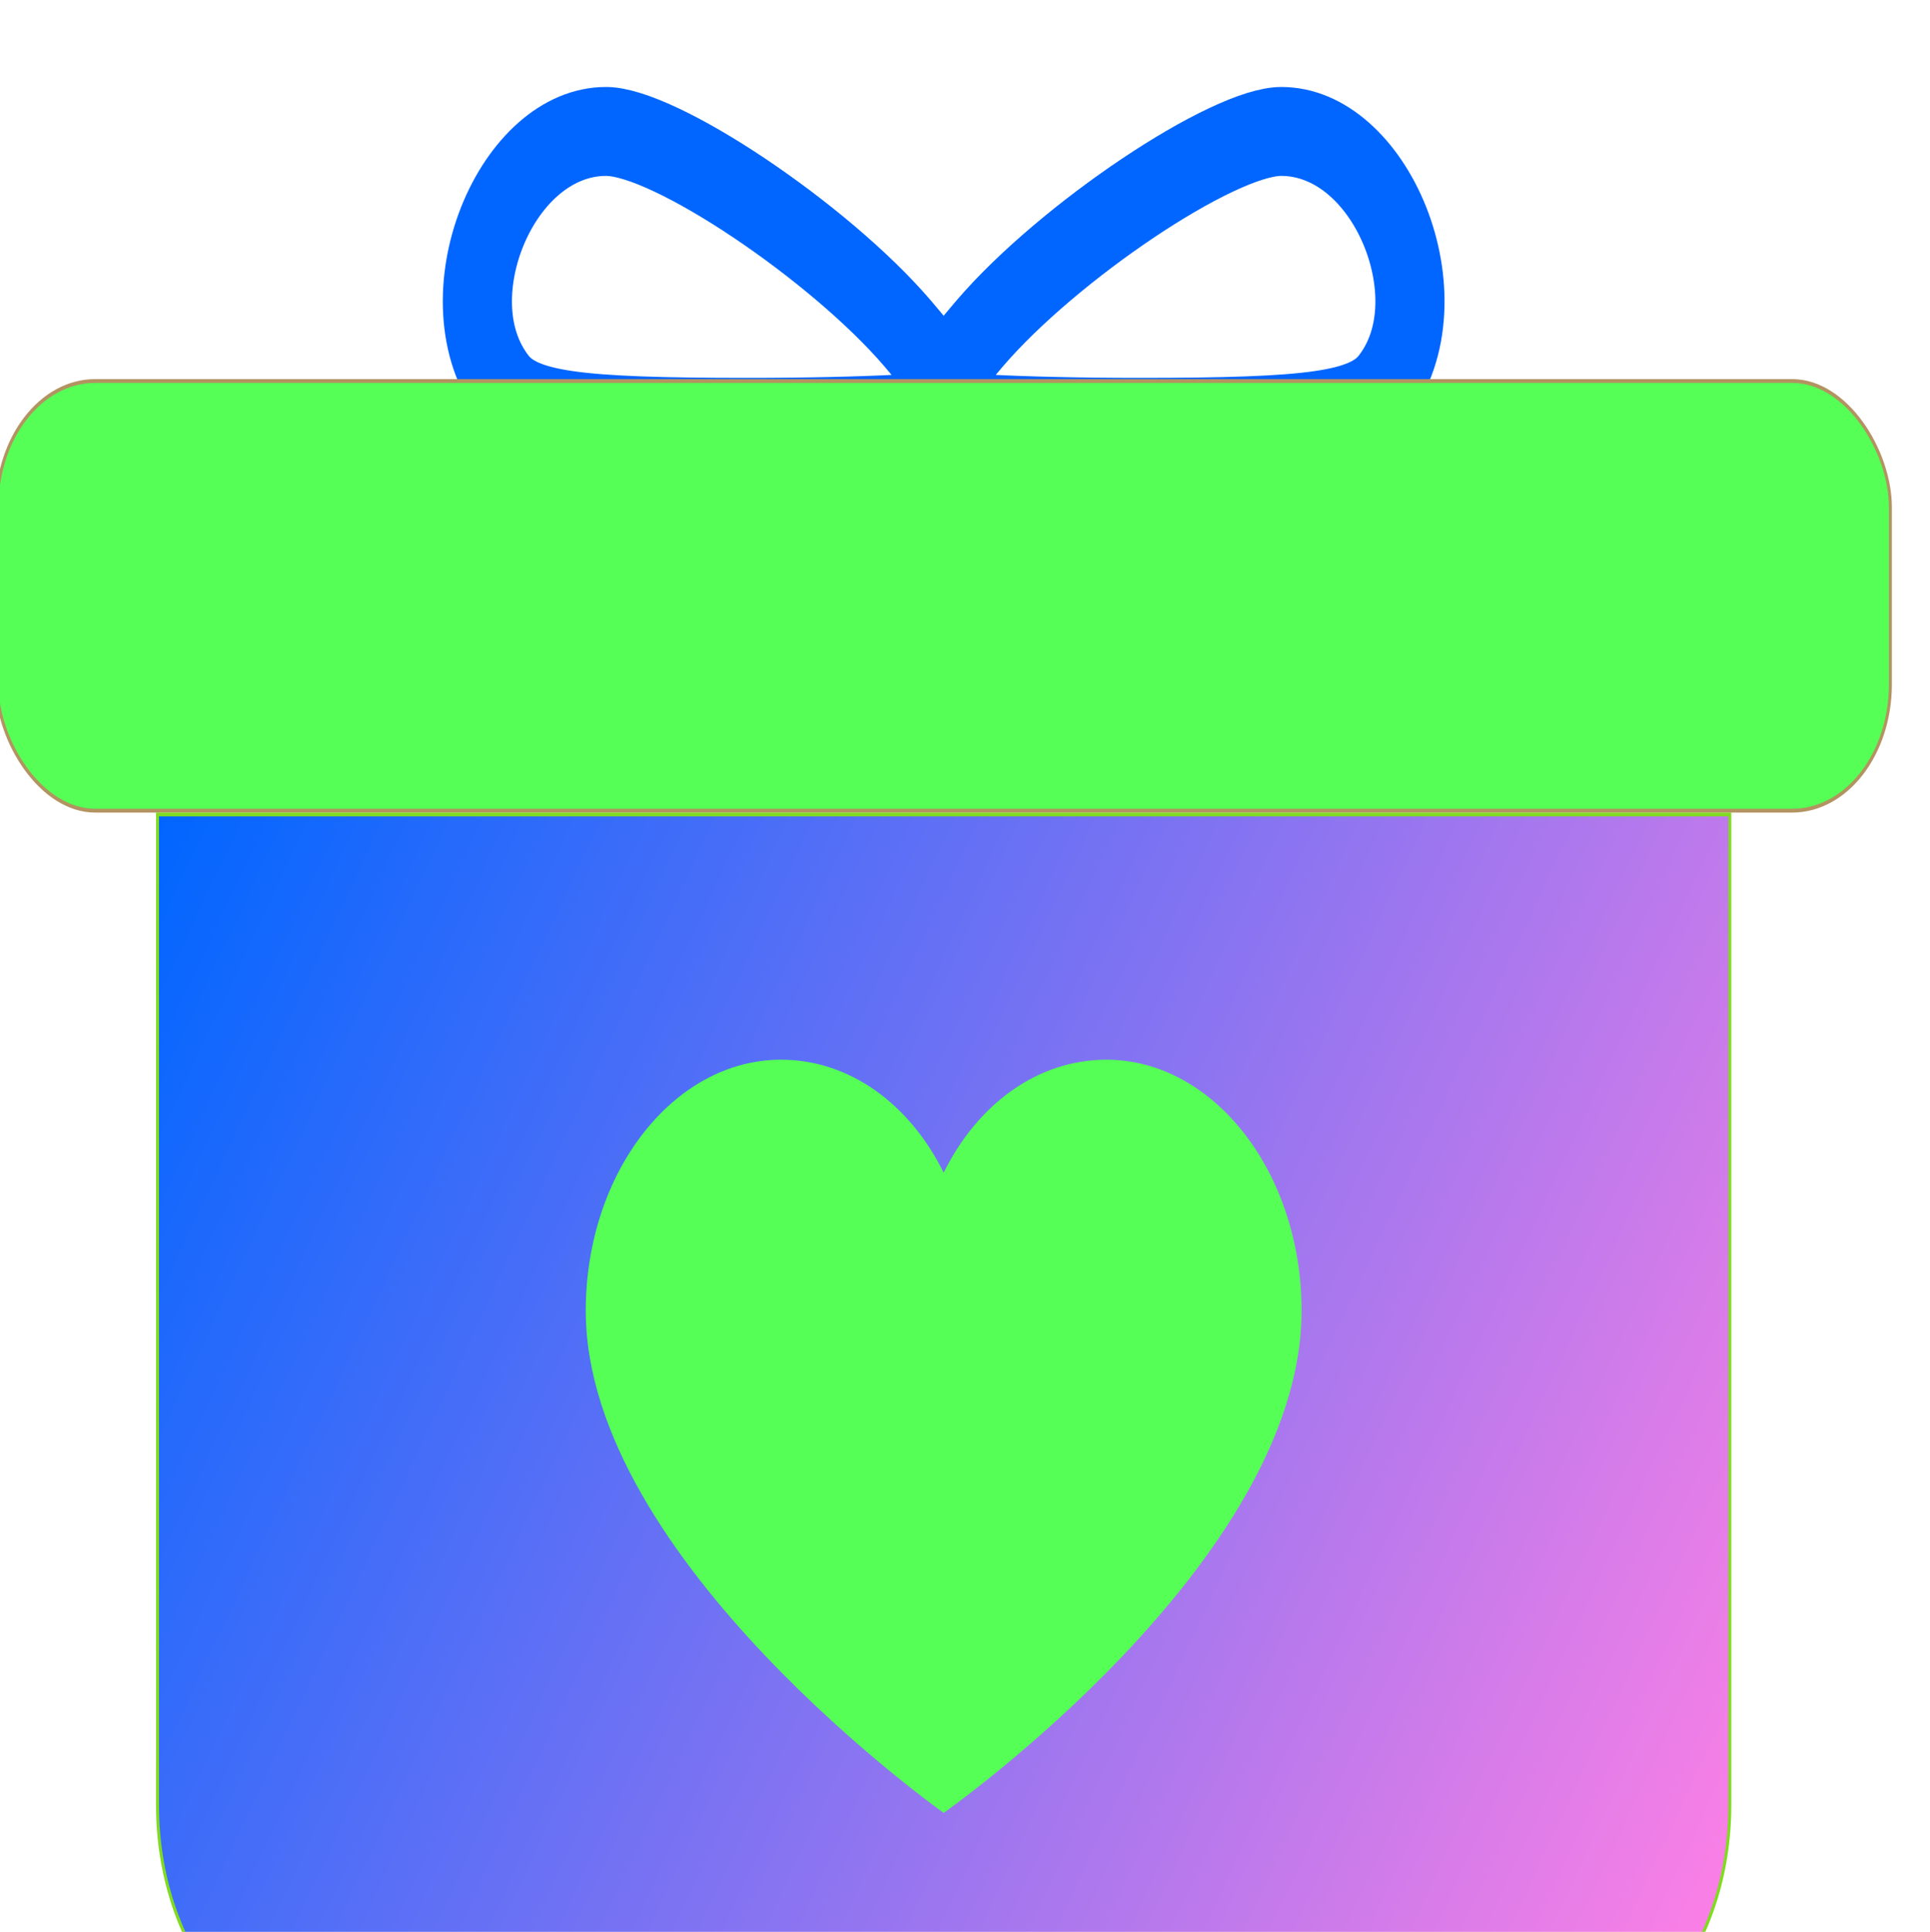 <?xml version="1.0" encoding="UTF-8" standalone="no"?>
<!-- Created with Inkscape (http://www.inkscape.org/) -->

<svg
   xmlns:dc="http://purl.org/dc/elements/1.1/"
   xmlns:cc="http://creativecommons.org/ns#"
   xmlns:rdf="http://www.w3.org/1999/02/22-rdf-syntax-ns#"
   xmlns:svg="http://www.w3.org/2000/svg"
   xmlns="http://www.w3.org/2000/svg"
   xmlns:xlink="http://www.w3.org/1999/xlink"
   xmlns:sodipodi="http://sodipodi.sourceforge.net/DTD/sodipodi-0.dtd"
   xmlns:inkscape="http://www.inkscape.org/namespaces/inkscape"
   width="6.874mm"
   height="6.879mm"
   viewBox="0 0 6.874 6.879"
   version="1.1"
   id="svg8"
   inkscape:version="0.92.4 (5da689c313, 2019-01-14)"
   sodipodi:docname="Icones mes contreparties.svg">
  <defs
     id="defs2">
    <linearGradient
       inkscape:collect="always"
       xlink:href="#linearGradient1098-5"
       id="linearGradient1100"
       x1="144.7"
       y1="379.345"
       x2="538.485"
       y2="616.826"
       gradientUnits="userSpaceOnUse" />
    <linearGradient
       inkscape:collect="always"
       id="linearGradient1098-5">
      <stop
         id="stop1096-1"
         offset="0"
         style="stop-color:#0066ff;stop-opacity:1" />
      <stop
         id="stop1094-7"
         offset="1"
         style="stop-color:#ff80e5;stop-opacity:1" />
    </linearGradient>
  </defs>
  <sodipodi:namedview
     id="base"
     pagecolor="#ffffff"
     bordercolor="#666666"
     borderopacity="1.0"
     inkscape:pageopacity="0.0"
     inkscape:pageshadow="2"
     inkscape:zoom="0.35"
     inkscape:cx="-181.2964"
     inkscape:cy="418.71482"
     inkscape:document-units="mm"
     inkscape:current-layer="layer1"
     showgrid="false"
     fit-margin-top="0"
     fit-margin-left="0"
     fit-margin-right="0"
     fit-margin-bottom="0"
     showborder="false"
     inkscape:window-width="1280"
     inkscape:window-height="898"
     inkscape:window-x="-8"
     inkscape:window-y="-8"
     inkscape:window-maximized="1" />
  <g
     inkscape:label="Calque 1"
     inkscape:groupmode="layer"
     id="layer1"
     transform="translate(-153.801,-252.739)">
    <g
       transform="matrix(0.014,0,0,0.018,152.86,238.138)"
       id="g1227">
      <g
         id="g1168-4">
        <g
           id="g1118">
          <g
             transform="translate(-38.835,596.948)"
             style="fill:none;stroke:#0066ff;stroke-opacity:1"
             id="g998-8">
            <path
               style="opacity:1;fill:none;fill-opacity:1;fill-rule:evenodd;stroke:#0066ff;stroke-width:17.593;stroke-miterlimit:4;stroke-dasharray:none;stroke-opacity:1"
               d="m 234.328,290.813 c -17.046,-17.046 0.135,-50.594 25.911,-50.594 14.836,0 56.697,21.802 76.7,39.947 7.913,7.178 14.388,14.076 14.388,15.327 0,1.252 -24.76,2.276 -55.021,2.276 -44.117,0 -56.4,-1.379 -61.978,-6.957 z"
               id="path160-4"
               inkscape:connector-curvature="0" />
            <path
               style="opacity:1;fill:none;fill-opacity:1;fill-rule:evenodd;stroke:#0066ff;stroke-width:17.593;stroke-miterlimit:4;stroke-dasharray:none;stroke-opacity:1"
               d="m 457.918,290.813 c 17.046,-17.046 -0.135,-50.594 -25.911,-50.594 -14.836,0 -56.697,21.802 -76.7,39.947 -7.913,7.178 -14.388,14.076 -14.388,15.327 0,1.252 24.76,2.276 55.021,2.276 44.117,0 56.4,-1.379 61.978,-6.957 z"
               id="path160-7-3"
               inkscape:connector-curvature="0" />
          </g>
          <rect
             ry="25"
             rx="25"
             y="886.537"
             x="66.441"
             height="85"
             width="481.695"
             id="rect88-3"
             style="opacity:1;fill:#55ff55;fill-opacity:1;fill-rule:evenodd;stroke:#b39361;stroke-width:0.756;stroke-miterlimit:4;stroke-dasharray:none;stroke-opacity:1" />
          <g
             transform="translate(-37.412,592.948)"
             id="g1047-0">
            <path
               style="opacity:1;fill:url(#linearGradient1100);fill-opacity:1;fill-rule:evenodd;stroke:#80db22;stroke-width:0.756;stroke-miterlimit:4;stroke-dasharray:none;stroke-opacity:1"
               d="m 544.7,379.345 h -400 v 196.01 c 0,27.7 22.3,50 50,50 h 300 c 27.7,0 50,-22.3 50,-50 z"
               id="rect74-9"
               inkscape:connector-curvature="0" />
          </g>
        </g>
      </g>
      <path
         style="fill:#55ff55;fill-opacity:1;stroke-width:4.139"
         inkscape:connector-curvature="0"
         d="m 348.677,1020.798 c -17.383,0 -32.697,8.692 -41.389,22.35 -8.692,-13.658 -24.005,-22.35 -41.389,-22.35 -27.317,0 -49.666,22.35 -49.666,49.666 0,49.253 91.055,99.333 91.055,99.333 0,0 91.055,-49.667 91.055,-99.333 0,-27.317 -22.35,-49.666 -49.666,-49.666 z"
         id="path6482" />
    </g>
  </g>
</svg>
